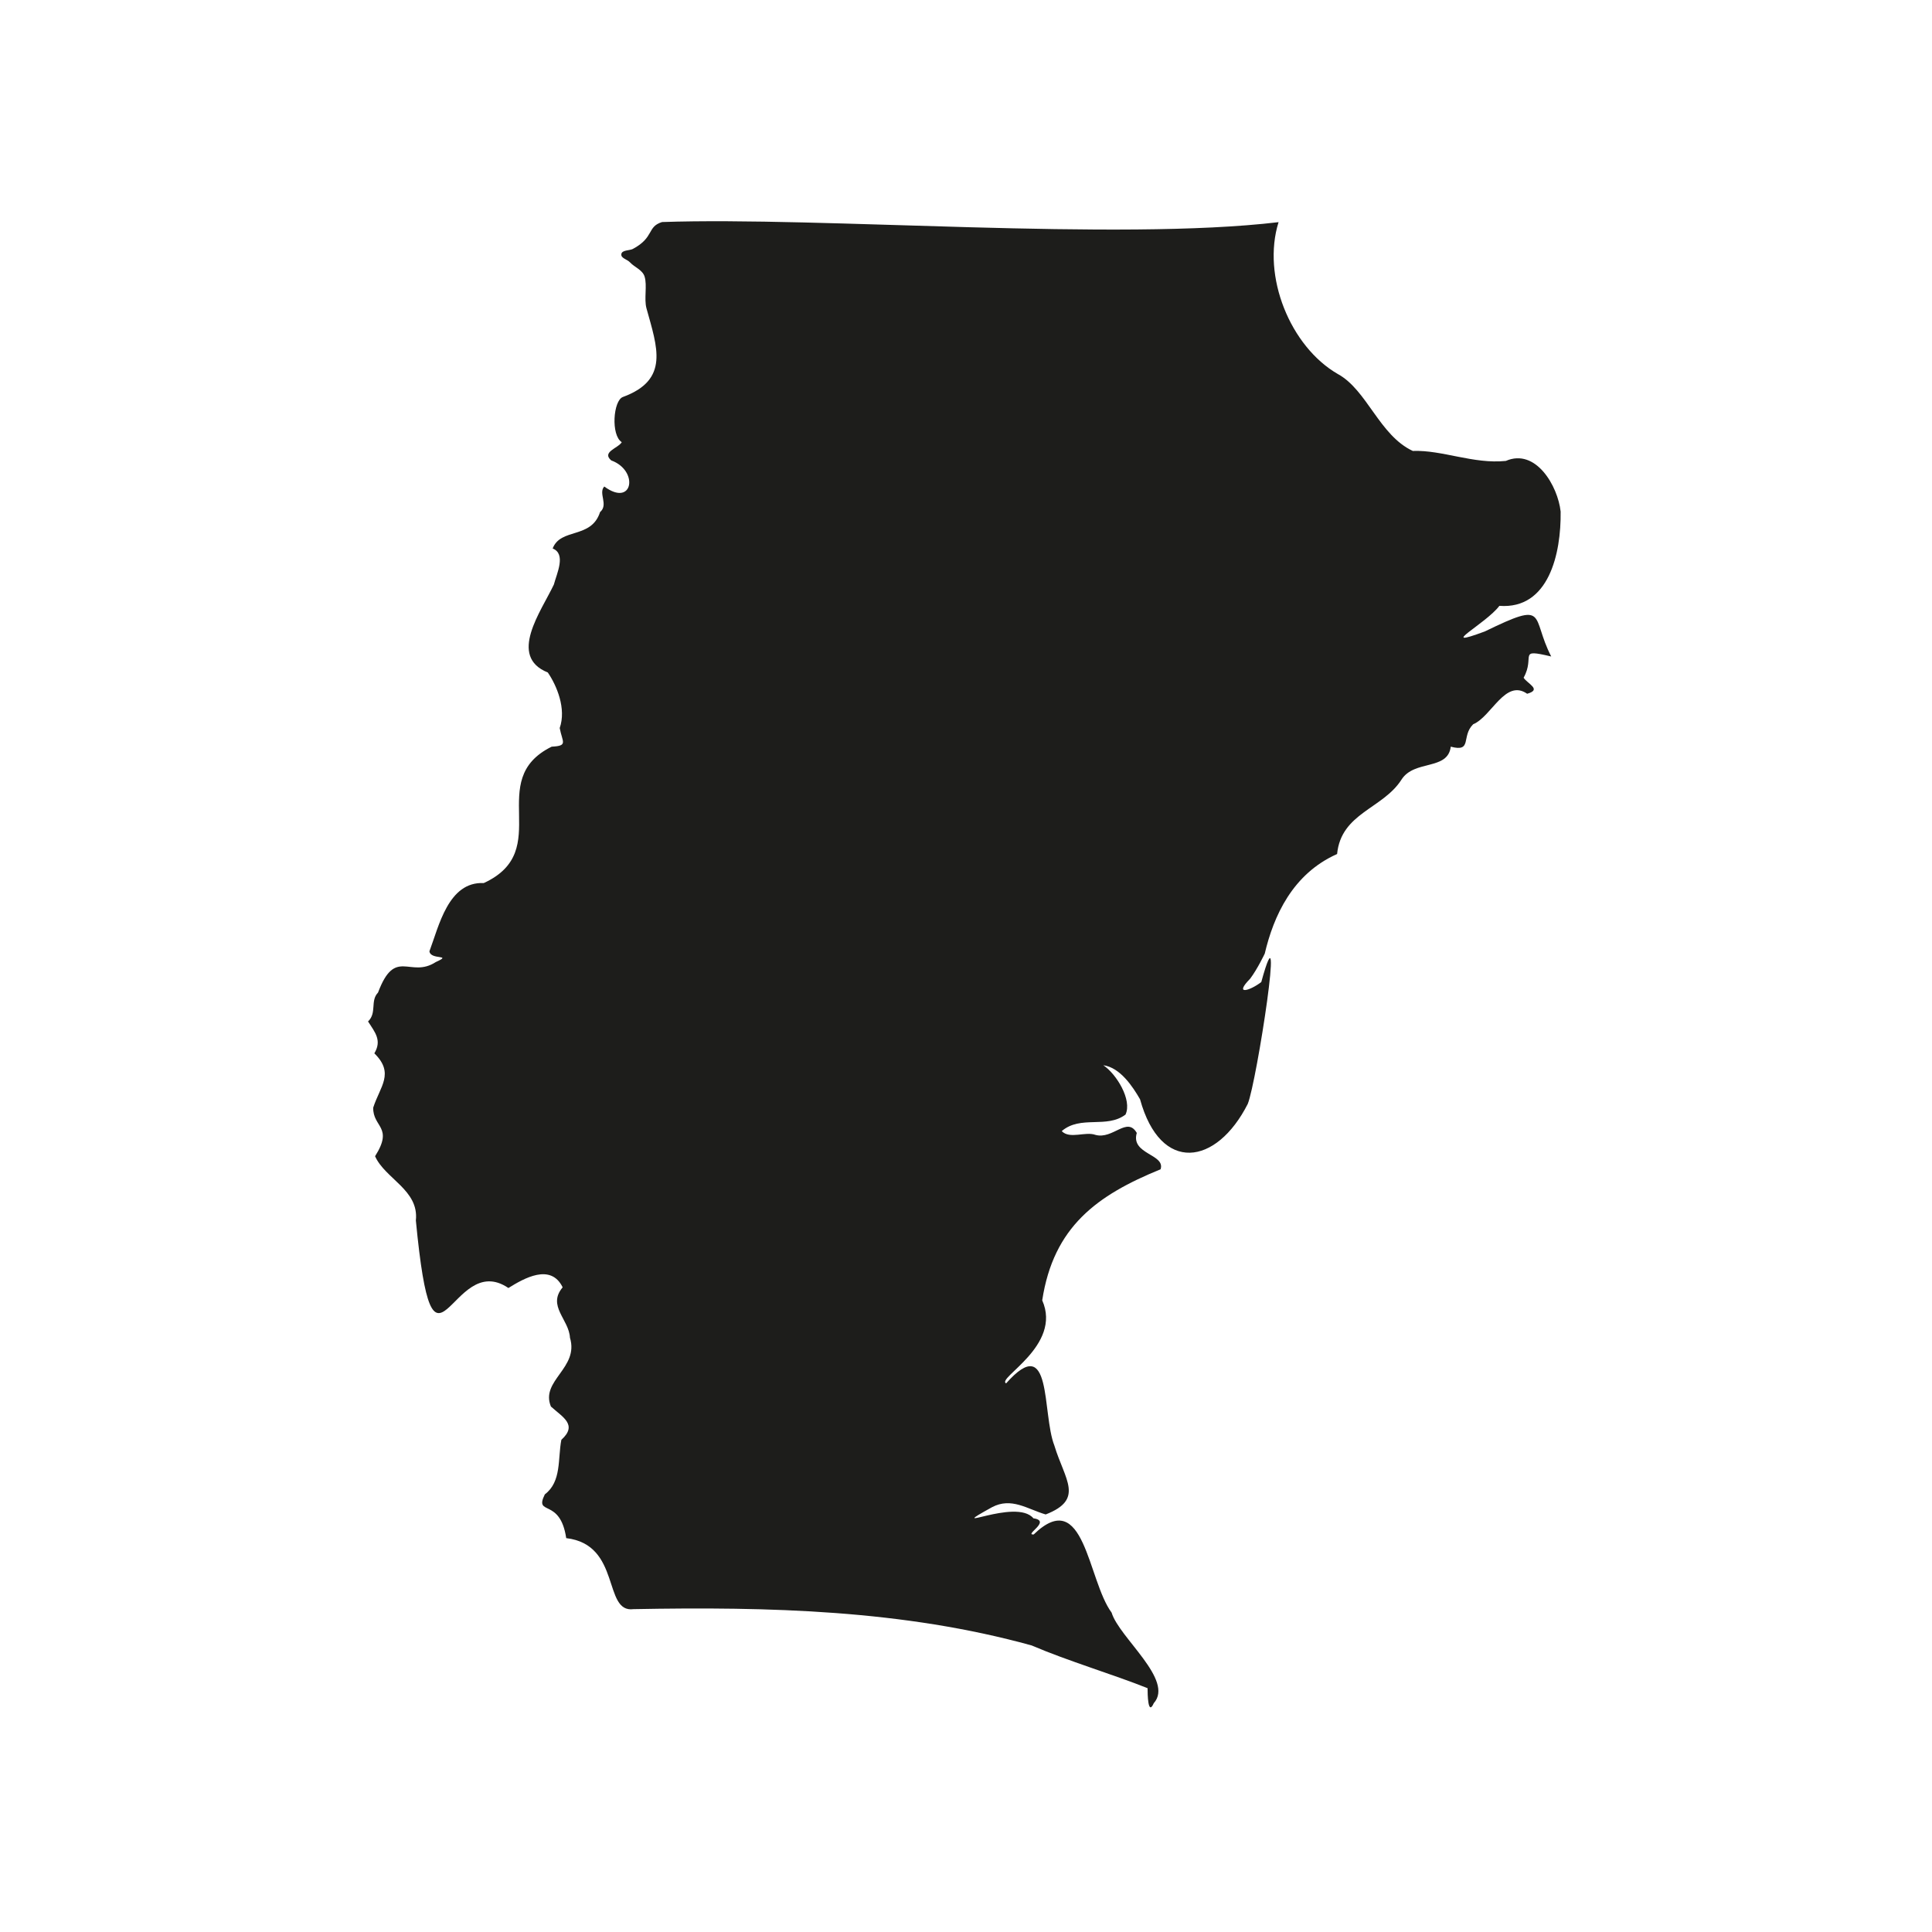 <?xml version="1.0" encoding="utf-8"?>
<!-- Generator: Adobe Illustrator 24.0.3, SVG Export Plug-In . SVG Version: 6.00 Build 0)  -->
<svg version="1.1" id="Capa_1" xmlns="http://www.w3.org/2000/svg" xmlns:xlink="http://www.w3.org/1999/xlink" x="0px" y="0px"
	 viewBox="0 0 50.5 50.5" style="enable-background:new 0 0 50.5 50.5;" xml:space="preserve">
<style type="text/css">
	.st0{fill-rule:evenodd;clip-rule:evenodd;fill:#1D1D1B;}
</style>
<path id="Santa_Cruz_4_" class="st0" d="M33.059,24.926c0.23-0.978,0.725-2.085,1.891-2.603c0.106-1.076,1.196-1.18,1.684-1.946
	c0.334-0.525,1.211-0.23,1.287-0.86c0.574,0.152,0.265-0.27,0.586-0.586c0.481-0.199,0.837-1.195,1.411-0.797
	c0.392-0.11,0.012-0.258-0.093-0.419c0.314-0.563-0.178-0.769,0.722-0.555c-0.547-1.06-0.051-1.474-1.735-0.655
	c-1.299,0.481,0.03-0.2,0.38-0.669c1.292,0.098,1.616-1.367,1.601-2.464c-0.072-0.665-0.648-1.666-1.433-1.324
	c-0.848,0.087-1.659-0.29-2.432-0.261c-0.875-0.408-1.195-1.595-1.96-2.011c-1.242-0.717-1.99-2.557-1.548-3.969
	c-4.215,0.502-11.951-0.147-16.115-0.003c-0.401,0.125-0.196,0.4-0.763,0.703c-0.085,0.045-0.288,0.025-0.301,0.136
	c-0.014,0.111,0.15,0.13,0.233,0.221c0.111,0.12,0.319,0.19,0.374,0.363c0.074,0.233-0.018,0.582,0.05,0.832
	c0.28,1.016,0.61,1.868-0.617,2.318c-0.252,0.093-0.318,0.997-0.029,1.181c-0.092,0.158-0.534,0.255-0.275,0.477
	c0.727,0.263,0.57,1.236-0.182,0.682c-0.163,0.174,0.117,0.475-0.11,0.668c-0.229,0.712-1.031,0.404-1.239,0.952
	c0.359,0.142,0.107,0.654,0.031,0.943c-0.333,0.704-1.207,1.876-0.158,2.298c0.235,0.344,0.488,0.947,0.311,1.452
	c0.069,0.37,0.227,0.465-0.21,0.487c-1.774,0.876,0.092,2.707-1.775,3.565c-0.927-0.043-1.172,1.126-1.42,1.783
	c0.027,0.238,0.625,0.073,0.166,0.282c-0.675,0.437-1.06-0.402-1.51,0.798c-0.21,0.215-0.024,0.53-0.261,0.755
	c0.187,0.289,0.366,0.496,0.165,0.833c0.535,0.524,0.148,0.865-0.03,1.42c-0.01,0.518,0.538,0.499,0.049,1.269
	c0.26,0.59,1.153,0.883,1.066,1.68c0.468,4.853,0.899,0.731,2.419,1.765c0.404-0.251,1.106-0.657,1.418-0.018
	c-0.41,0.487,0.165,0.835,0.191,1.317c0.242,0.798-0.779,1.117-0.498,1.799c0.302,0.275,0.71,0.475,0.273,0.87
	c-0.096,0.492,0.01,1.093-0.432,1.426c-0.287,0.582,0.399,0.068,0.559,1.144c1.446,0.168,0.953,1.963,1.758,1.856
	c3.557-0.067,7.057,0.022,10.408,0.949c0.952,0.408,2.127,0.756,3.03,1.117c0,0.147,0.008,0.742,0.162,0.392
	c0.542-0.605-0.906-1.713-1.102-2.367c-0.629-0.847-0.704-3.33-2.037-2.043c-0.261,0.017,0.478-0.354-0.007-0.422
	c-0.452-0.549-2.42,0.451-1.085-0.289c0.511-0.272,0.93,0.05,1.406,0.188c1.02-0.397,0.498-0.904,0.226-1.803
	c-0.33-0.844-0.042-3.001-1.261-1.623c-0.258-0.135,1.471-0.984,0.944-2.171c0.295-1.924,1.43-2.747,3.094-3.425
	c0.132-0.4-0.789-0.387-0.622-0.95c-0.254-0.443-0.62,0.175-1.079,0.051c-0.266-0.098-0.672,0.12-0.883-0.099
	c0.494-0.423,1.172-0.059,1.667-0.432c0.182-0.385-0.245-1.069-0.581-1.29c0.442,0.06,0.769,0.558,0.961,0.89
	c0.538,1.951,1.998,1.734,2.816,0.12c0.234-0.578,0.995-5.525,0.353-3.184c-0.308,0.235-0.723,0.351-0.29-0.089
	C32.869,25.328,33.059,24.926,33.059,24.926z"/>
</svg>
